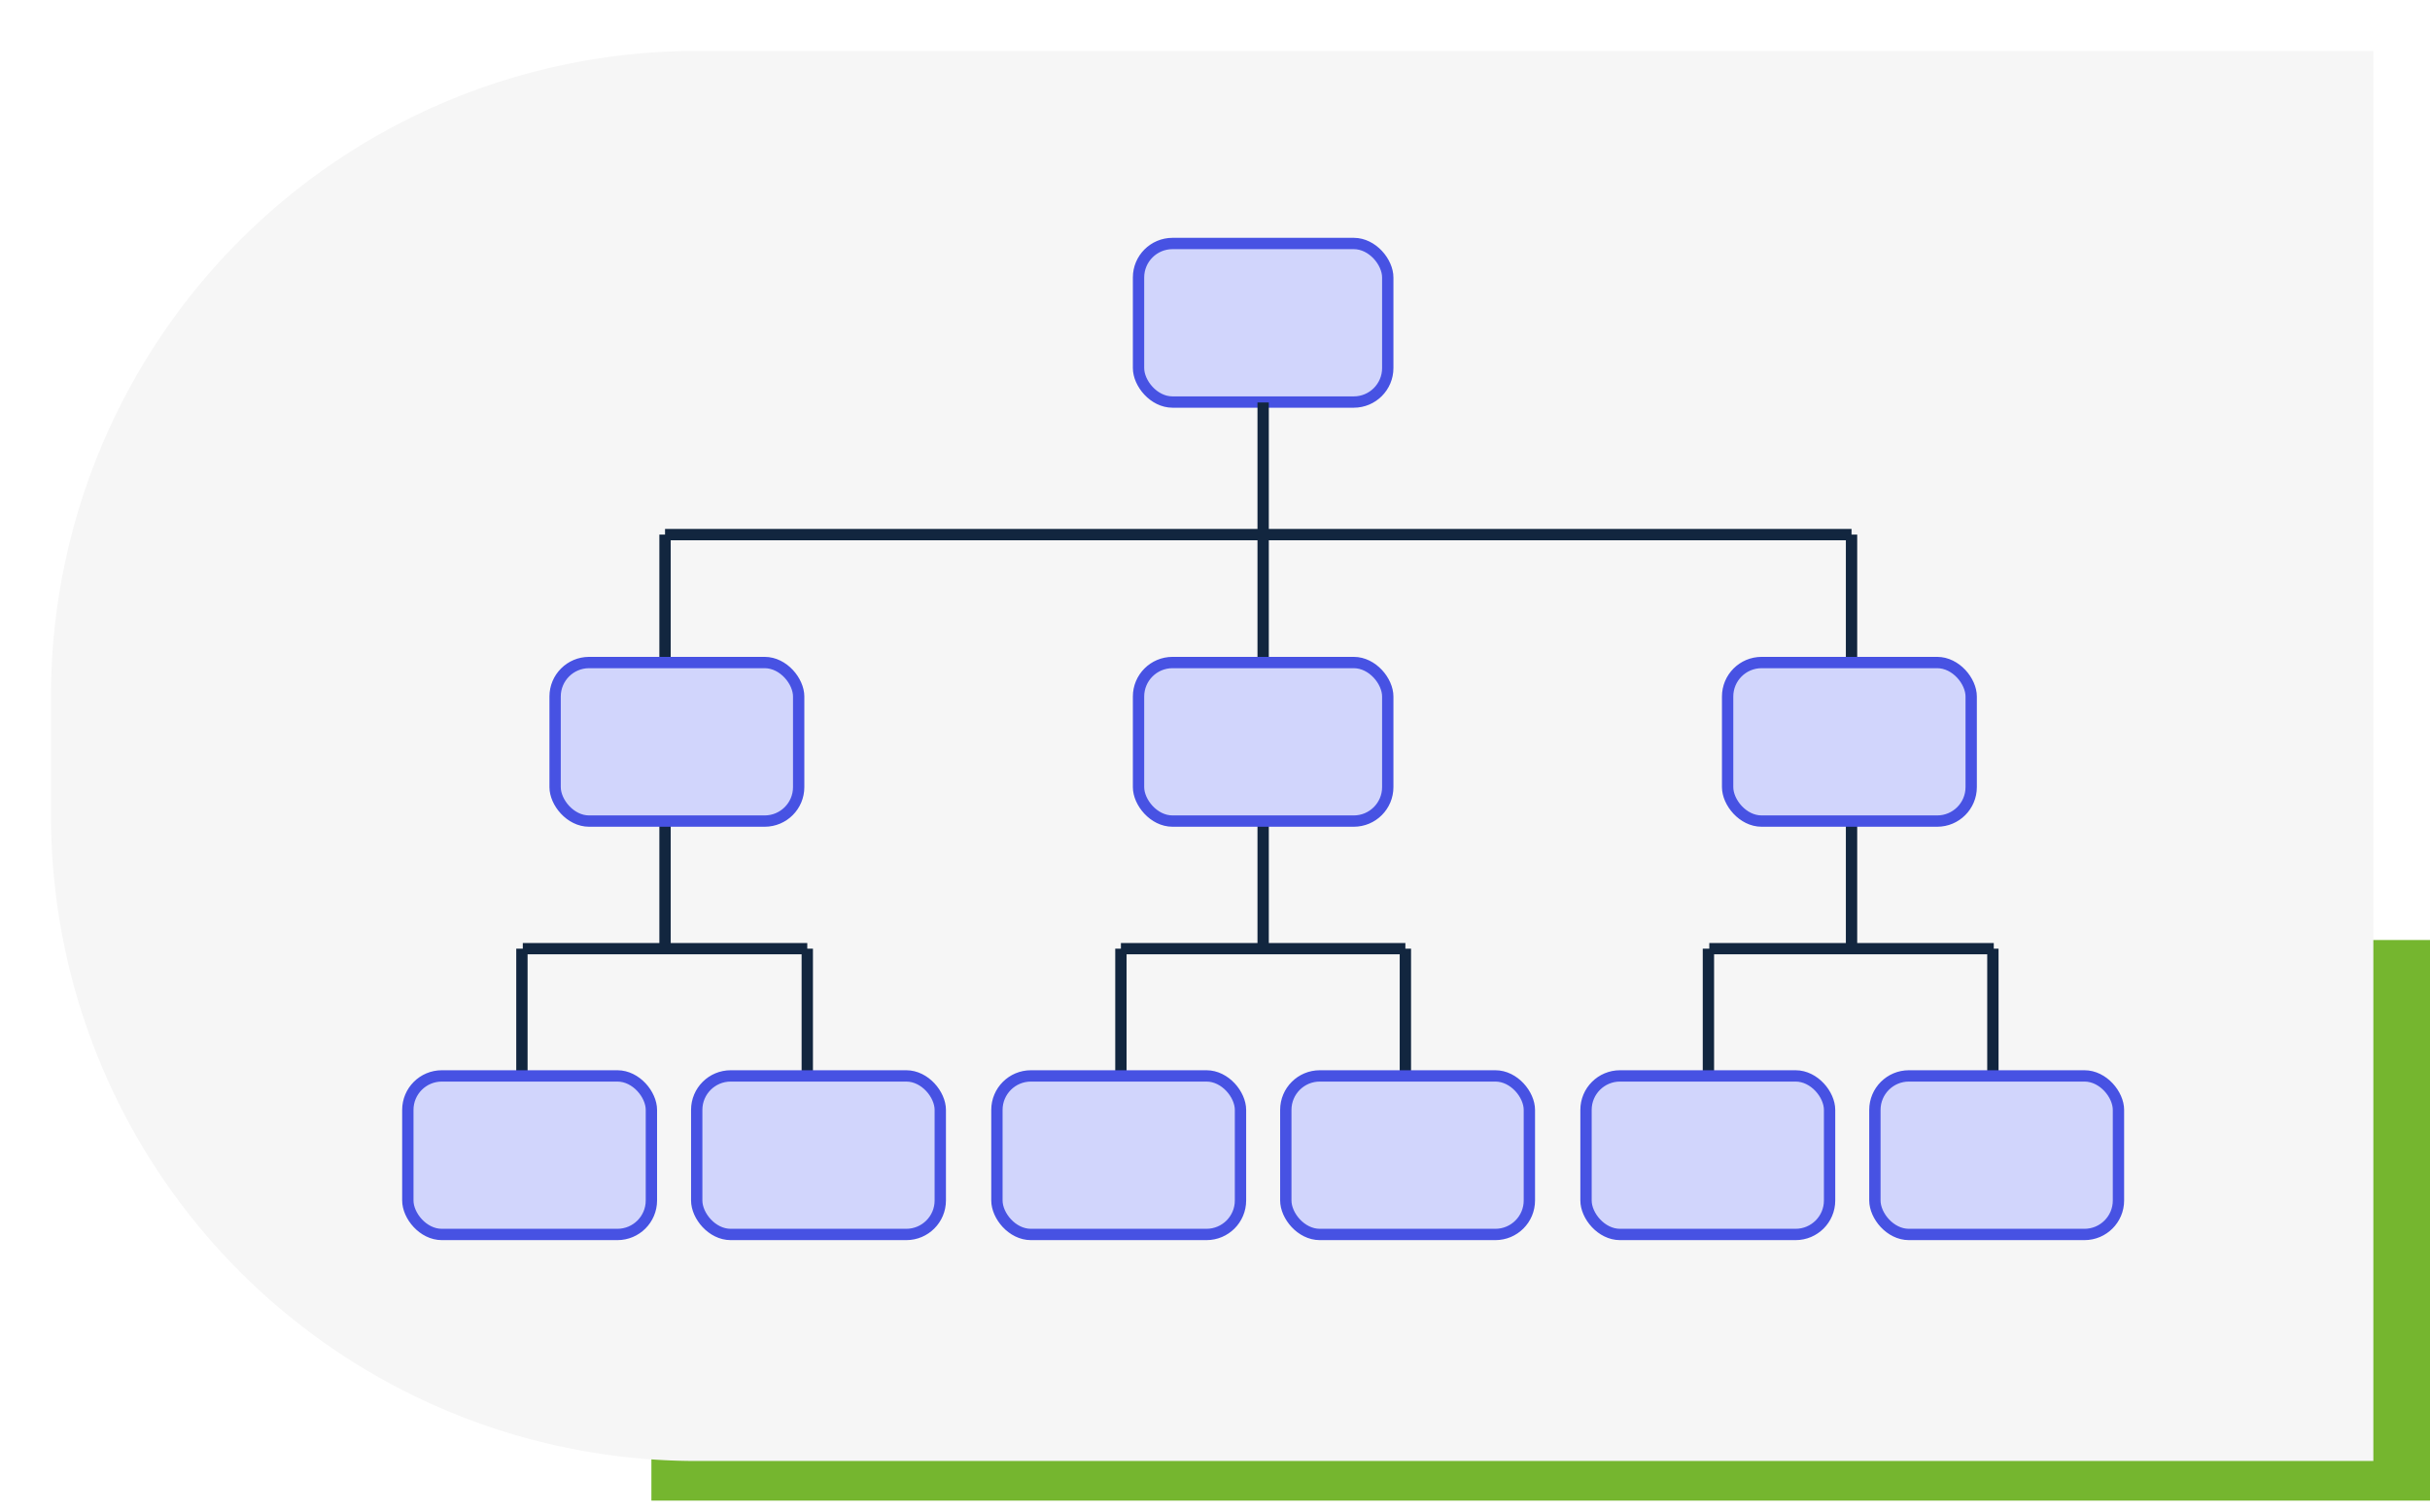 <svg xmlns="http://www.w3.org/2000/svg" xmlns:xlink="http://www.w3.org/1999/xlink" width="429" height="267" viewBox="0 0 429 267">
  <defs>
    <filter id="Rectángulo_36783" x="0" y="0" width="428" height="267" filterUnits="userSpaceOnUse">
      <feOffset dy="3" input="SourceAlpha"/>
      <feGaussianBlur stdDeviation="3" result="blur"/>
      <feFlood flood-opacity="0.161"/>
      <feComposite operator="in" in2="blur"/>
      <feComposite in="SourceGraphic"/>
    </filter>
  </defs>
  <g id="Grupo_108212" data-name="Grupo 108212" transform="translate(-906 -4992)">
    <path id="Trazado_113543" data-name="Trazado 113543" d="M314,0H0V99H314Z" transform="translate(1021 5158)" fill="#75b62f"/>
    <g transform="matrix(1, 0, 0, 1, 906, 4992)" filter="url(#Rectángulo_36783)">
      <path id="Rectángulo_36783-2" data-name="Rectángulo 36783" d="M114,0H410a0,0,0,0,1,0,0V249a0,0,0,0,1,0,0H114A114,114,0,0,1,0,135V114A114,114,0,0,1,114,0Z" transform="translate(9 6)" fill="#f6f6f6"/>
    </g>
    <g id="Grupo_108220" data-name="Grupo 108220" transform="translate(3648.832 11334.361)">
      <rect id="Rectángulo_40069" data-name="Rectángulo 40069" width="44" height="28" rx="6" transform="translate(-2541.832 -6299.362)" fill="#d1d5fc" stroke="#4752e3" stroke-miterlimit="10" stroke-width="2"/>
      <path id="Trazado_157981" data-name="Trazado 157981" d="M-2509.5-6269.362v97.35" transform="translate(-10.332 -1.925)" fill="none" stroke="#12263f" stroke-width="2"/>
      <path id="Trazado_157984" data-name="Trazado 157984" d="M-2509.5-6269.36v74.02" transform="translate(-115.924 21.404)" fill="none" stroke="#12263f" stroke-width="2"/>
      <path id="Trazado_157989" data-name="Trazado 157989" d="M-2509.5-6269.36v26.24" transform="translate(-141.191 94.528)" fill="none" stroke="#12263f" stroke-width="2"/>
      <path id="Trazado_157992" data-name="Trazado 157992" d="M-2509.5-6269.36v26.24" transform="translate(-35.443 94.528)" fill="none" stroke="#12263f" stroke-width="2"/>
      <path id="Trazado_157993" data-name="Trazado 157993" d="M-2509.5-6269.36v26.24" transform="translate(68.277 94.528)" fill="none" stroke="#12263f" stroke-width="2"/>
      <path id="Trazado_157990" data-name="Trazado 157990" d="M-2509.5-6269.36v26.24" transform="translate(-90.813 94.528)" fill="none" stroke="#12263f" stroke-width="2"/>
      <path id="Trazado_157991" data-name="Trazado 157991" d="M-2509.5-6269.36v26.24" transform="translate(14.778 94.528)" fill="none" stroke="#12263f" stroke-width="2"/>
      <path id="Trazado_157994" data-name="Trazado 157994" d="M-2509.5-6269.36v26.24" transform="translate(118.498 94.528)" fill="none" stroke="#12263f" stroke-width="2"/>
      <path id="Trazado_157985" data-name="Trazado 157985" d="M-2509.5-6269.36v74.02" transform="translate(93.544 21.404)" fill="none" stroke="#12263f" stroke-width="2"/>
      <path id="Trazado_157982" data-name="Trazado 157982" d="M0,0V209.468" transform="translate(-2415.956 -6247.956) rotate(90)" fill="none" stroke="#12263f" stroke-width="2"/>
      <path id="Trazado_157986" data-name="Trazado 157986" d="M0,0V50.222" transform="translate(-2600.313 -6174.833) rotate(90)" fill="none" stroke="#12263f" stroke-width="2"/>
      <path id="Trazado_157987" data-name="Trazado 157987" d="M0,0V50.222" transform="translate(-2494.721 -6174.833) rotate(90)" fill="none" stroke="#12263f" stroke-width="2"/>
      <path id="Trazado_157988" data-name="Trazado 157988" d="M0,0V50.222" transform="translate(-2390.845 -6174.833) rotate(90)" fill="none" stroke="#12263f" stroke-width="2"/>
      <rect id="Rectángulo_40070" data-name="Rectángulo 40070" width="44" height="28" rx="6" transform="translate(-2541.832 -6225.362)" fill="#d1d5fc" stroke="#4752e3" stroke-miterlimit="10" stroke-width="2"/>
      <rect id="Rectángulo_40071" data-name="Rectángulo 40071" width="43" height="28" rx="6" transform="translate(-2644.832 -6225.362)" fill="#d1d5fc" stroke="#4752e3" stroke-miterlimit="10" stroke-width="2"/>
      <rect id="Rectángulo_40072" data-name="Rectángulo 40072" width="43" height="28" rx="6" transform="translate(-2437.832 -6225.362)" fill="#d1d5fc" stroke="#4752e3" stroke-miterlimit="10" stroke-width="2"/>
      <rect id="Rectángulo_40073" data-name="Rectángulo 40073" width="43" height="28" rx="6" transform="translate(-2670.832 -6152.362)" fill="#d1d5fc" stroke="#4752e3" stroke-miterlimit="10" stroke-width="2"/>
      <rect id="Rectángulo_40078" data-name="Rectángulo 40078" width="43" height="28" rx="6" transform="translate(-2462.832 -6152.362)" fill="#d1d5fc" stroke="#4752e3" stroke-miterlimit="10" stroke-width="2"/>
      <rect id="Rectángulo_40074" data-name="Rectángulo 40074" width="43" height="28" rx="6" transform="translate(-2619.832 -6152.362)" fill="#d1d5fc" stroke="#4752e3" stroke-miterlimit="10" stroke-width="2"/>
      <rect id="Rectángulo_40077" data-name="Rectángulo 40077" width="43" height="28" rx="6" transform="translate(-2411.832 -6152.362)" fill="#d1d5fc" stroke="#4752e3" stroke-miterlimit="10" stroke-width="2"/>
      <rect id="Rectángulo_40076" data-name="Rectángulo 40076" width="43" height="28" rx="6" transform="translate(-2566.832 -6152.362)" fill="#d1d5fc" stroke="#4752e3" stroke-miterlimit="10" stroke-width="2"/>
      <rect id="Rectángulo_40075" data-name="Rectángulo 40075" width="43" height="28" rx="6" transform="translate(-2515.832 -6152.362)" fill="#d1d5fc" stroke="#4752e3" stroke-miterlimit="10" stroke-width="2"/>
    </g>
  </g>
</svg>
